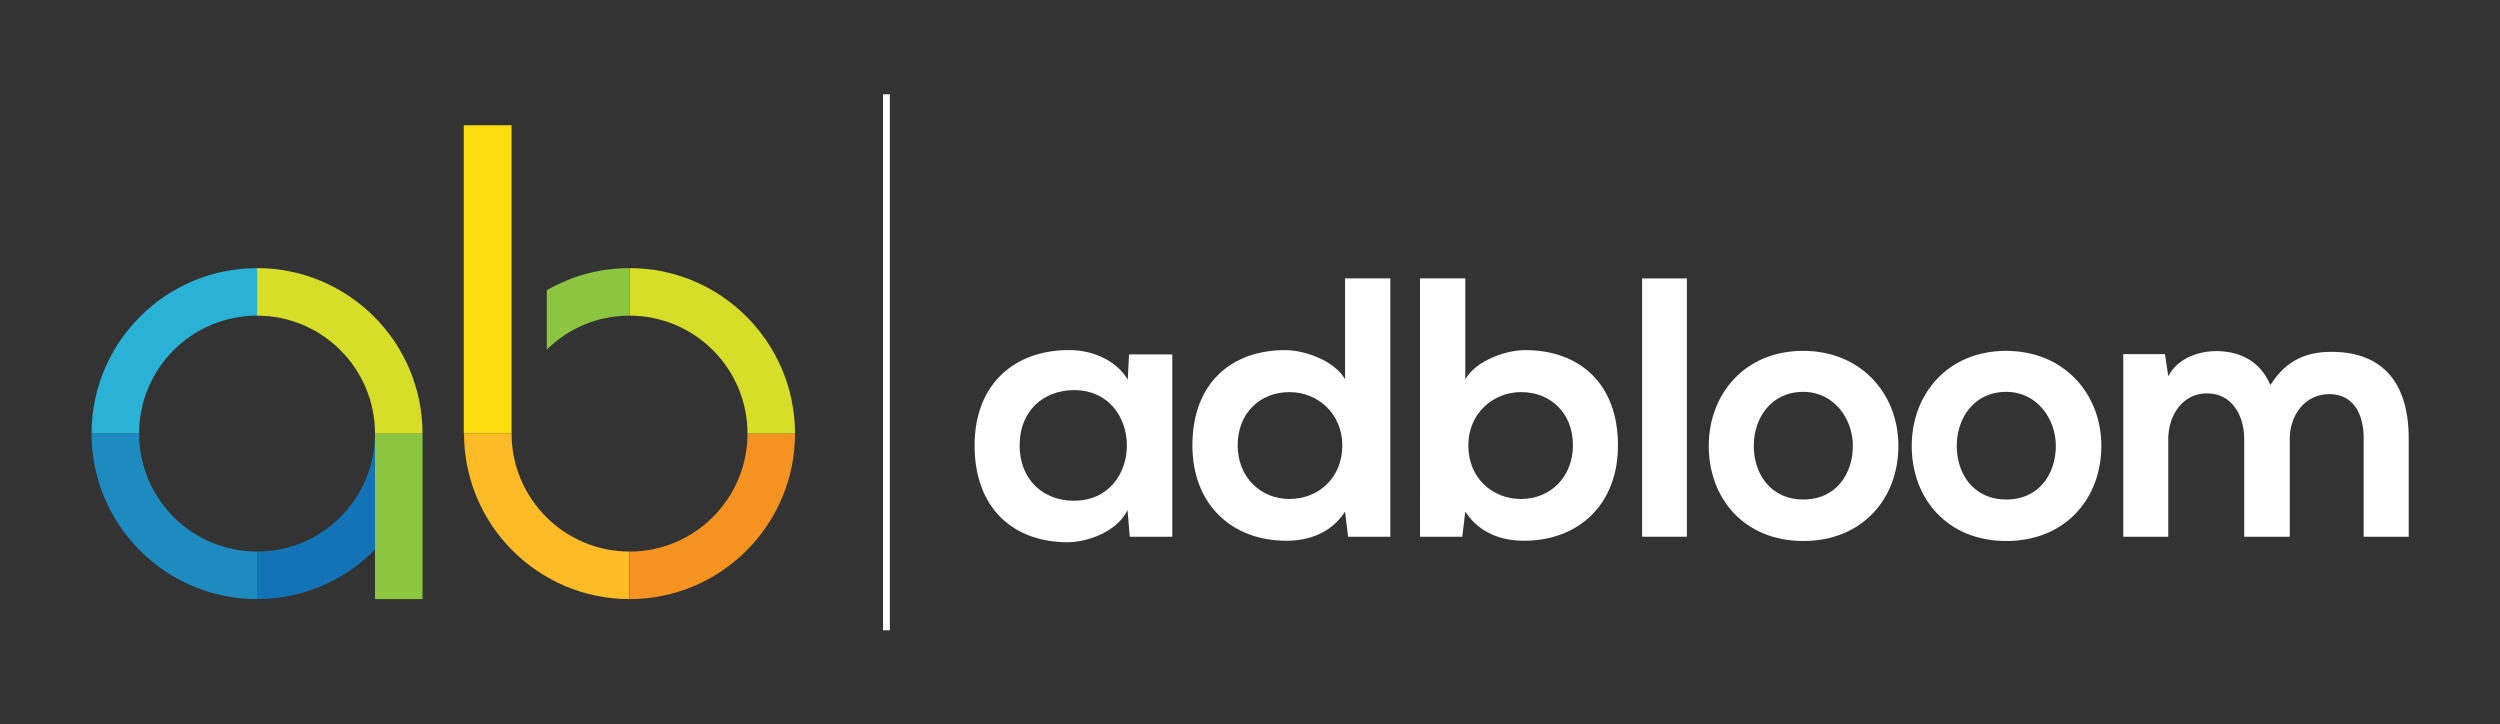 <?xml version="1.0" encoding="utf-8"?>
<!-- Generator: Adobe Illustrator 22.0.2, SVG Export Plug-In . SVG Version: 6.00 Build 0)  -->
<svg version="1.1" id="Layer_1" xmlns="http://www.w3.org/2000/svg" xmlns:xlink="http://www.w3.org/1999/xlink" x="0px" y="0px"
	 viewBox="0 0 994 288" style="enable-background:new 0 0 994 288;" xml:space="preserve">
<rect x="0" y="0" width="994" height="288" fill="#333333" stroke="none"/>
<style type="text/css">
	.st0{fill:transparent;}
	.st1{fill:#231F20;}
	.st2{fill:#FFFFFF;}
	.st3{fill:#1273B6;}
	.st4{fill:#8CC540;}
	.st5{fill:#FDBB25;}
	.st6{fill:#FEDD10;}
	.st7{fill:#2AB1D6;}
	.st8{fill:#1D8BC0;}
	.st9{fill:#D7DE27;}
	.st10{fill:#F69320;}
	.st11{fill:#595A5C;}
</style>
<rect class="st0" width="994" height="288"/>
<g>
	<g>
		<rect x="351.1" y="37.5" class="st2" width="2.7" height="213.1"/>
	</g>
	<g>
		<path class="st2" d="M448.9,140.9h17.2v72.5h-16.9l-0.9-10.6c-4.1,8.5-15.4,12.6-23.5,12.8c-21.5,0.1-37.3-13.1-37.3-38.5
			c0-25,16.6-38.1,37.8-37.9c9.7,0,19,4.6,23.1,11.8L448.9,140.9z M405.4,177.1c0,13.8,9.6,22,21.5,22c28.2,0,28.2-44,0-44
			C414.9,155.2,405.4,163.3,405.4,177.1z"/>
		<path class="st2" d="M552.8,110.7v102.7H536l-1.2-10c-5.6,8.7-14.6,11.6-23.4,11.6c-21.3,0-37.3-14.1-37.3-37.9
			c0-25,15.7-37.9,36.9-37.9c7.6,0,19.5,4.1,23.8,11.6v-40.1H552.8z M492.1,177.1c0,12.6,9.1,21.3,20.6,21.3c11.3,0,21-8.2,21-21.3
			c0-12.6-9.7-21.2-21-21.2C501.2,155.9,492.1,164,492.1,177.1z"/>
		<path class="st2" d="M582.6,110.7v40.1c4.3-7.5,16.2-11.6,23.8-11.6c21.2,0,36.9,12.9,36.9,37.9c0,23.8-16,37.9-37.3,37.9
			c-8.8,0-17.8-2.9-23.4-11.6l-1.2,10h-16.8V110.7H582.6z M583.8,177.1c0,13.1,9.7,21.3,21,21.3c11.5,0,20.6-8.7,20.6-21.3
			c0-13.1-9.1-21.2-20.6-21.2C593.5,155.9,583.8,164.5,583.8,177.1z"/>
		<path class="st2" d="M670.7,110.7v102.7h-17.8V110.7H670.7z"/>
		<path class="st2" d="M754.8,177.3c0,20.9-14.3,37.8-37.8,37.8s-37.6-16.9-37.6-37.8c0-20.7,14.4-37.8,37.5-37.8
			C739.9,139.5,754.8,156.5,754.8,177.3z M697.3,177.3c0,11,6.6,21.3,19.7,21.3c13.1,0,19.7-10.3,19.7-21.3
			c0-10.9-7.6-21.5-19.7-21.5C704,155.8,697.3,166.4,697.3,177.3z"/>
		<path class="st2" d="M835.5,177.3c0,20.9-14.3,37.8-37.8,37.8s-37.6-16.9-37.6-37.8c0-20.7,14.4-37.8,37.5-37.8
			C820.6,139.5,835.5,156.5,835.5,177.3z M778,177.3c0,11,6.6,21.3,19.7,21.3c13.1,0,19.7-10.3,19.7-21.3c0-10.9-7.6-21.5-19.7-21.5
			C784.7,155.8,778,166.4,778,177.3z"/>
		<path class="st2" d="M892.3,213.4v-38.8c0-9.6-5-18.2-14.8-18.2c-9.7,0-15.4,8.7-15.4,18.2v38.8h-17.9v-72.6h16.6l1.3,8.8
			c3.8-7.3,12.2-10,19.1-10c8.7,0,17.3,3.5,21.5,13.5c6.5-10.3,14.8-13.2,24.3-13.2c20.6,0,30.7,12.6,30.7,34.4v39.1h-17.9v-39.1
			c0-9.6-4-17.6-13.7-17.6c-9.7,0-15.7,8.4-15.7,17.9v38.8H892.3z"/>
	</g>
	<g>
		<g>
			<path class="st3" d="M102.2,238.2v-18.9c25.9,0,46.9-21,46.9-46.9H168C168,208.7,138.5,238.2,102.2,238.2z"/>
		</g>
		<rect x="149.1" y="172.4" class="st4" width="18.9" height="65.8"/>
		<path class="st5" d="M203.4,172.4h-18.9c0,36.3,29.5,65.8,65.8,65.8v-18.9C224.4,219.3,203.4,198.2,203.4,172.4z"/>
		<polyline class="st6" points="184.4,172.4 184.4,49.8 203.4,49.8 203.4,172.4 		"/>
		<g>
			<path class="st7" d="M55.3,172.4H36.4c0-36.3,29.5-65.8,65.8-65.8v18.9C76.3,125.5,55.3,146.5,55.3,172.4z"/>
		</g>
		<g>
			<path class="st8" d="M102.2,238.2c-36.3,0-65.8-29.5-65.8-65.8h18.9c0,25.9,21,46.9,46.9,46.9V238.2z"/>
		</g>
		<g>
			<path class="st9" d="M168,172.4h-18.9c0-25.9-21-46.9-46.9-46.9v-18.9C138.5,106.6,168,136.1,168,172.4z"/>
		</g>
		<g>
			<path class="st10" d="M250.3,238.2v-18.9c25.9,0,46.9-21,46.9-46.9h18.9C316.1,208.7,286.6,238.2,250.3,238.2z"/>
		</g>
		<g>
			<path class="st9" d="M316.1,172.4h-18.9c0-25.9-21-46.9-46.9-46.9v-18.9C286.6,106.6,316.1,136.1,316.1,172.4z"/>
		</g>
		<path class="st4" d="M217.4,115.4V139c8.5-8.4,20.1-13.5,32.9-13.5v-18.9C238.3,106.6,227.1,109.8,217.4,115.4z"/>
	</g>
</g>
</svg>
